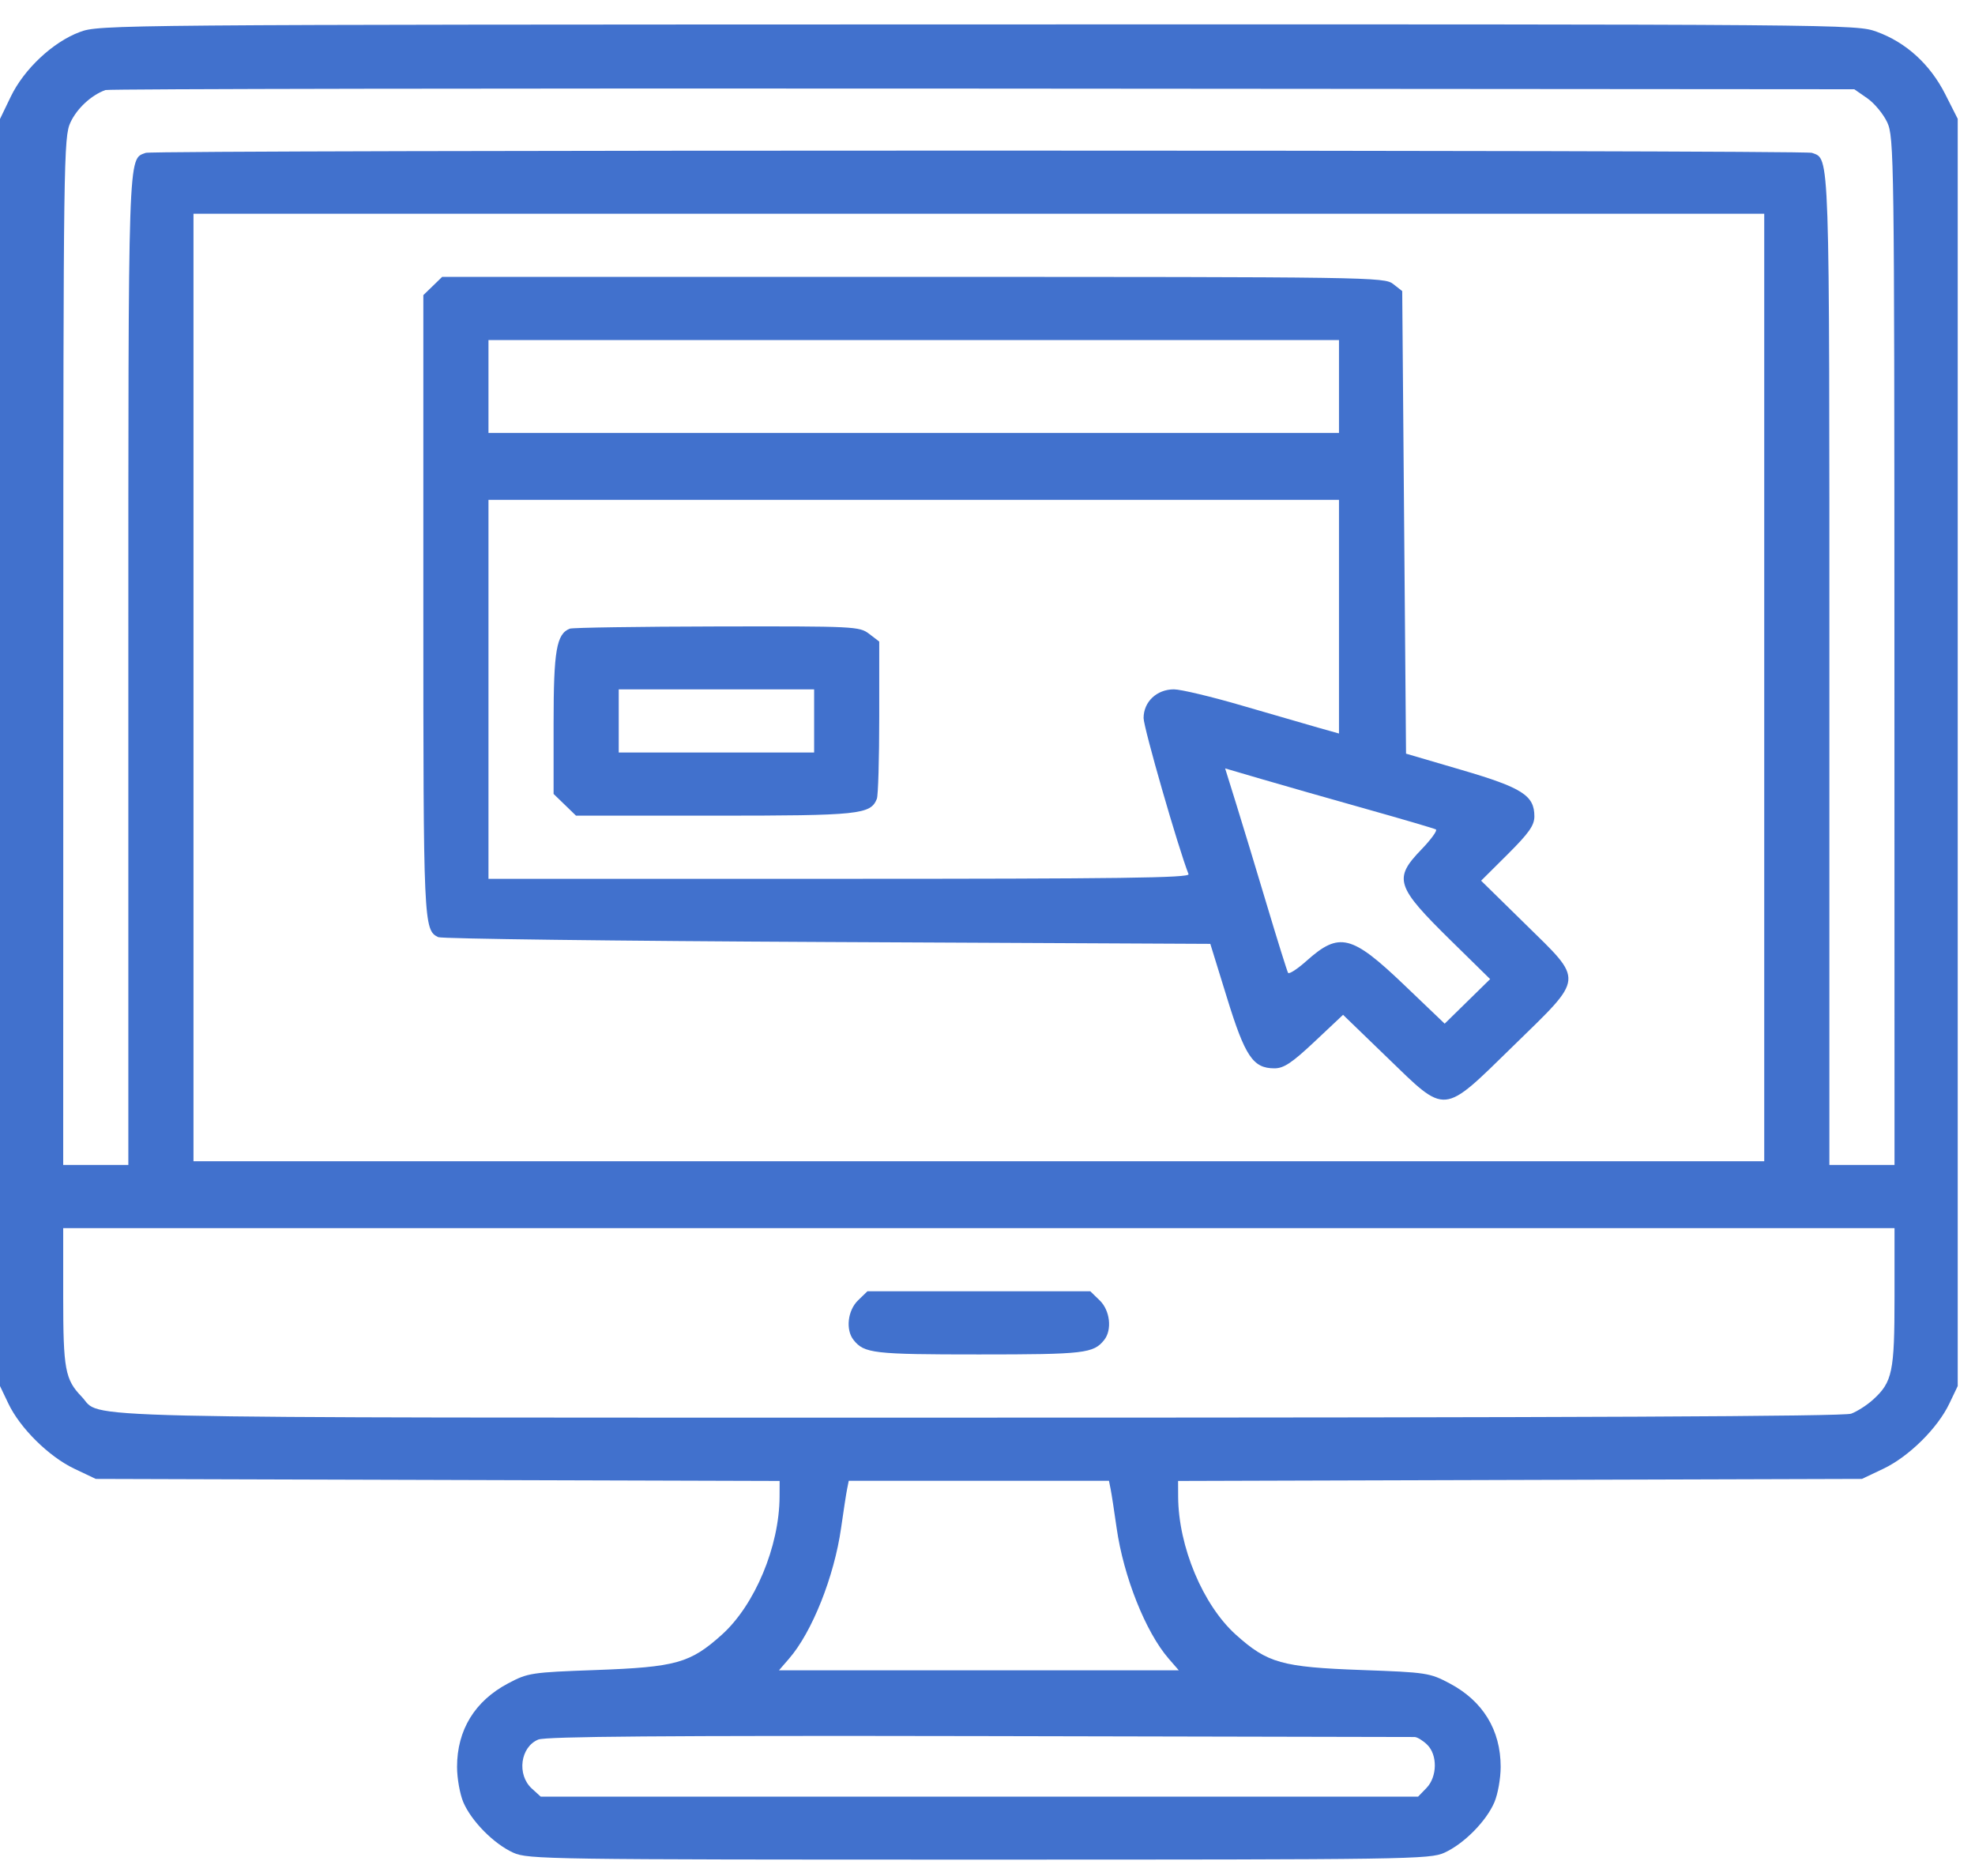 <svg width="60" height="57" viewBox="0 0 60 57" fill="none" xmlns="http://www.w3.org/2000/svg">
<path fill-rule="evenodd" clip-rule="evenodd" d="M2.423 0.973C1.607 1.277 0.732 2.097 0.327 2.937L0 3.615V22.864V42.113L0.254 42.645C0.609 43.392 1.483 44.256 2.255 44.624L2.91 44.935L13.297 44.966L23.685 44.997L23.683 45.474C23.677 46.986 22.931 48.769 21.928 49.67C20.966 50.533 20.539 50.653 18.099 50.742C16.135 50.813 16.039 50.828 15.437 51.147C14.424 51.683 13.885 52.565 13.885 53.685C13.885 54.032 13.972 54.517 14.077 54.762C14.326 55.34 15.007 56.027 15.596 56.293C16.042 56.493 16.653 56.502 29.738 56.502C42.823 56.502 43.434 56.493 43.879 56.293C44.468 56.027 45.15 55.34 45.398 54.762C45.504 54.517 45.59 54.032 45.59 53.685C45.59 52.565 45.051 51.683 44.038 51.147C43.436 50.828 43.34 50.813 41.377 50.742C38.936 50.653 38.509 50.533 37.547 49.67C36.544 48.769 35.798 46.986 35.792 45.474L35.79 44.997L46.178 44.966L56.565 44.935L57.22 44.624C57.992 44.256 58.866 43.392 59.221 42.645L59.475 42.113V22.861V3.61L59.093 2.856C58.633 1.951 57.905 1.288 57.015 0.965C56.385 0.737 56.251 0.736 29.704 0.742C3.342 0.748 3.019 0.75 2.423 0.973ZM56.724 2.983C56.94 3.132 57.214 3.462 57.333 3.716C57.541 4.16 57.55 4.81 57.552 19.787L57.555 35.395H56.565H55.576V20.374C55.576 4.374 55.592 4.847 55.047 4.644C54.801 4.553 4.674 4.553 4.428 4.644C3.883 4.847 3.899 4.374 3.899 20.374V35.395H2.91H1.92L1.923 19.787C1.925 4.81 1.934 4.16 2.142 3.716C2.342 3.291 2.77 2.894 3.201 2.736C3.297 2.701 15.291 2.681 29.854 2.692L56.333 2.712L56.724 2.983ZM53.597 20.888V35.283H29.738H5.878V20.888V6.494H29.738H53.597V20.888ZM13.147 8.69L12.861 8.967V18.394C12.861 28.076 12.869 28.26 13.313 28.474C13.417 28.524 18.736 28.591 25.135 28.622L36.769 28.678L37.275 30.315C37.826 32.102 38.067 32.46 38.718 32.46C39.001 32.46 39.249 32.295 39.938 31.647L40.802 30.834L42.133 32.121C43.962 33.89 43.795 33.905 45.983 31.77C48.15 29.653 48.133 29.839 46.329 28.067L44.996 26.759L45.805 25.954C46.449 25.312 46.614 25.078 46.614 24.803C46.614 24.169 46.245 23.934 44.403 23.394L42.715 22.899L42.657 15.872L42.599 8.844L42.324 8.629C42.057 8.419 41.654 8.413 27.741 8.413H13.432L13.147 8.69ZM40.678 11.743V13.155H27.759H14.84V11.743V10.332H27.759H40.678V11.743ZM40.678 18.737V22.287L40.067 22.115C39.731 22.02 38.689 21.718 37.751 21.444C36.813 21.169 35.873 20.945 35.663 20.945C35.142 20.945 34.742 21.323 34.742 21.817C34.742 22.109 35.796 25.771 36.108 26.561C36.153 26.674 33.984 26.702 25.502 26.702H14.84V20.945V15.187H27.759H40.678V18.737ZM17.311 19.101C16.906 19.259 16.818 19.767 16.818 21.964V24.123L17.159 24.453L17.499 24.783H21.703C26.116 24.783 26.45 24.748 26.639 24.27C26.679 24.169 26.711 23.054 26.711 21.79V19.493L26.405 19.259C26.107 19.032 25.98 19.026 21.778 19.034C19.402 19.039 17.392 19.069 17.311 19.101ZM24.733 21.904V22.864H21.765H18.797V21.904V20.945H21.765H24.733V21.904ZM41.493 24.576C42.613 24.891 43.572 25.173 43.623 25.202C43.674 25.231 43.478 25.503 43.187 25.805C42.324 26.699 42.4 26.93 44.093 28.593L45.27 29.749L44.579 30.426L43.889 31.103L42.659 29.927C41.06 28.398 40.686 28.306 39.692 29.195C39.413 29.444 39.161 29.608 39.131 29.558C39.102 29.509 38.811 28.579 38.486 27.493C38.161 26.406 37.743 25.029 37.557 24.432L37.219 23.347L38.338 23.675C38.953 23.855 40.373 24.261 41.493 24.576ZM57.555 39.407C57.555 41.69 57.491 41.993 56.9 42.529C56.716 42.696 56.418 42.886 56.238 42.953C56.01 43.036 47.943 43.073 29.726 43.073C1.218 43.073 3.136 43.117 2.481 42.437C1.977 41.914 1.92 41.61 1.92 39.396V37.315H29.738H57.555V39.407ZM26.066 39.511C25.752 39.816 25.685 40.403 25.93 40.712C26.254 41.121 26.529 41.153 29.738 41.153C32.947 41.153 33.221 41.121 33.546 40.712C33.79 40.403 33.723 39.816 33.409 39.511L33.123 39.234H29.738H26.352L26.066 39.511ZM33.741 45.246C33.769 45.386 33.851 45.917 33.923 46.427C34.133 47.902 34.804 49.59 35.503 50.395L35.811 50.75H29.738H23.665L23.972 50.395C24.671 49.59 25.343 47.902 25.552 46.427C25.625 45.917 25.706 45.386 25.734 45.246L25.785 44.992H29.738H33.69L33.741 45.246ZM42.977 52.777C43.057 52.78 43.227 52.883 43.355 53.008C43.676 53.319 43.666 53.985 43.335 54.327L43.082 54.588H29.754H16.426L16.157 54.343C15.695 53.922 15.807 53.077 16.354 52.854C16.584 52.76 20.179 52.732 29.75 52.749C36.945 52.762 42.897 52.775 42.977 52.777Z" fill="#4171CD"/>
</svg>

